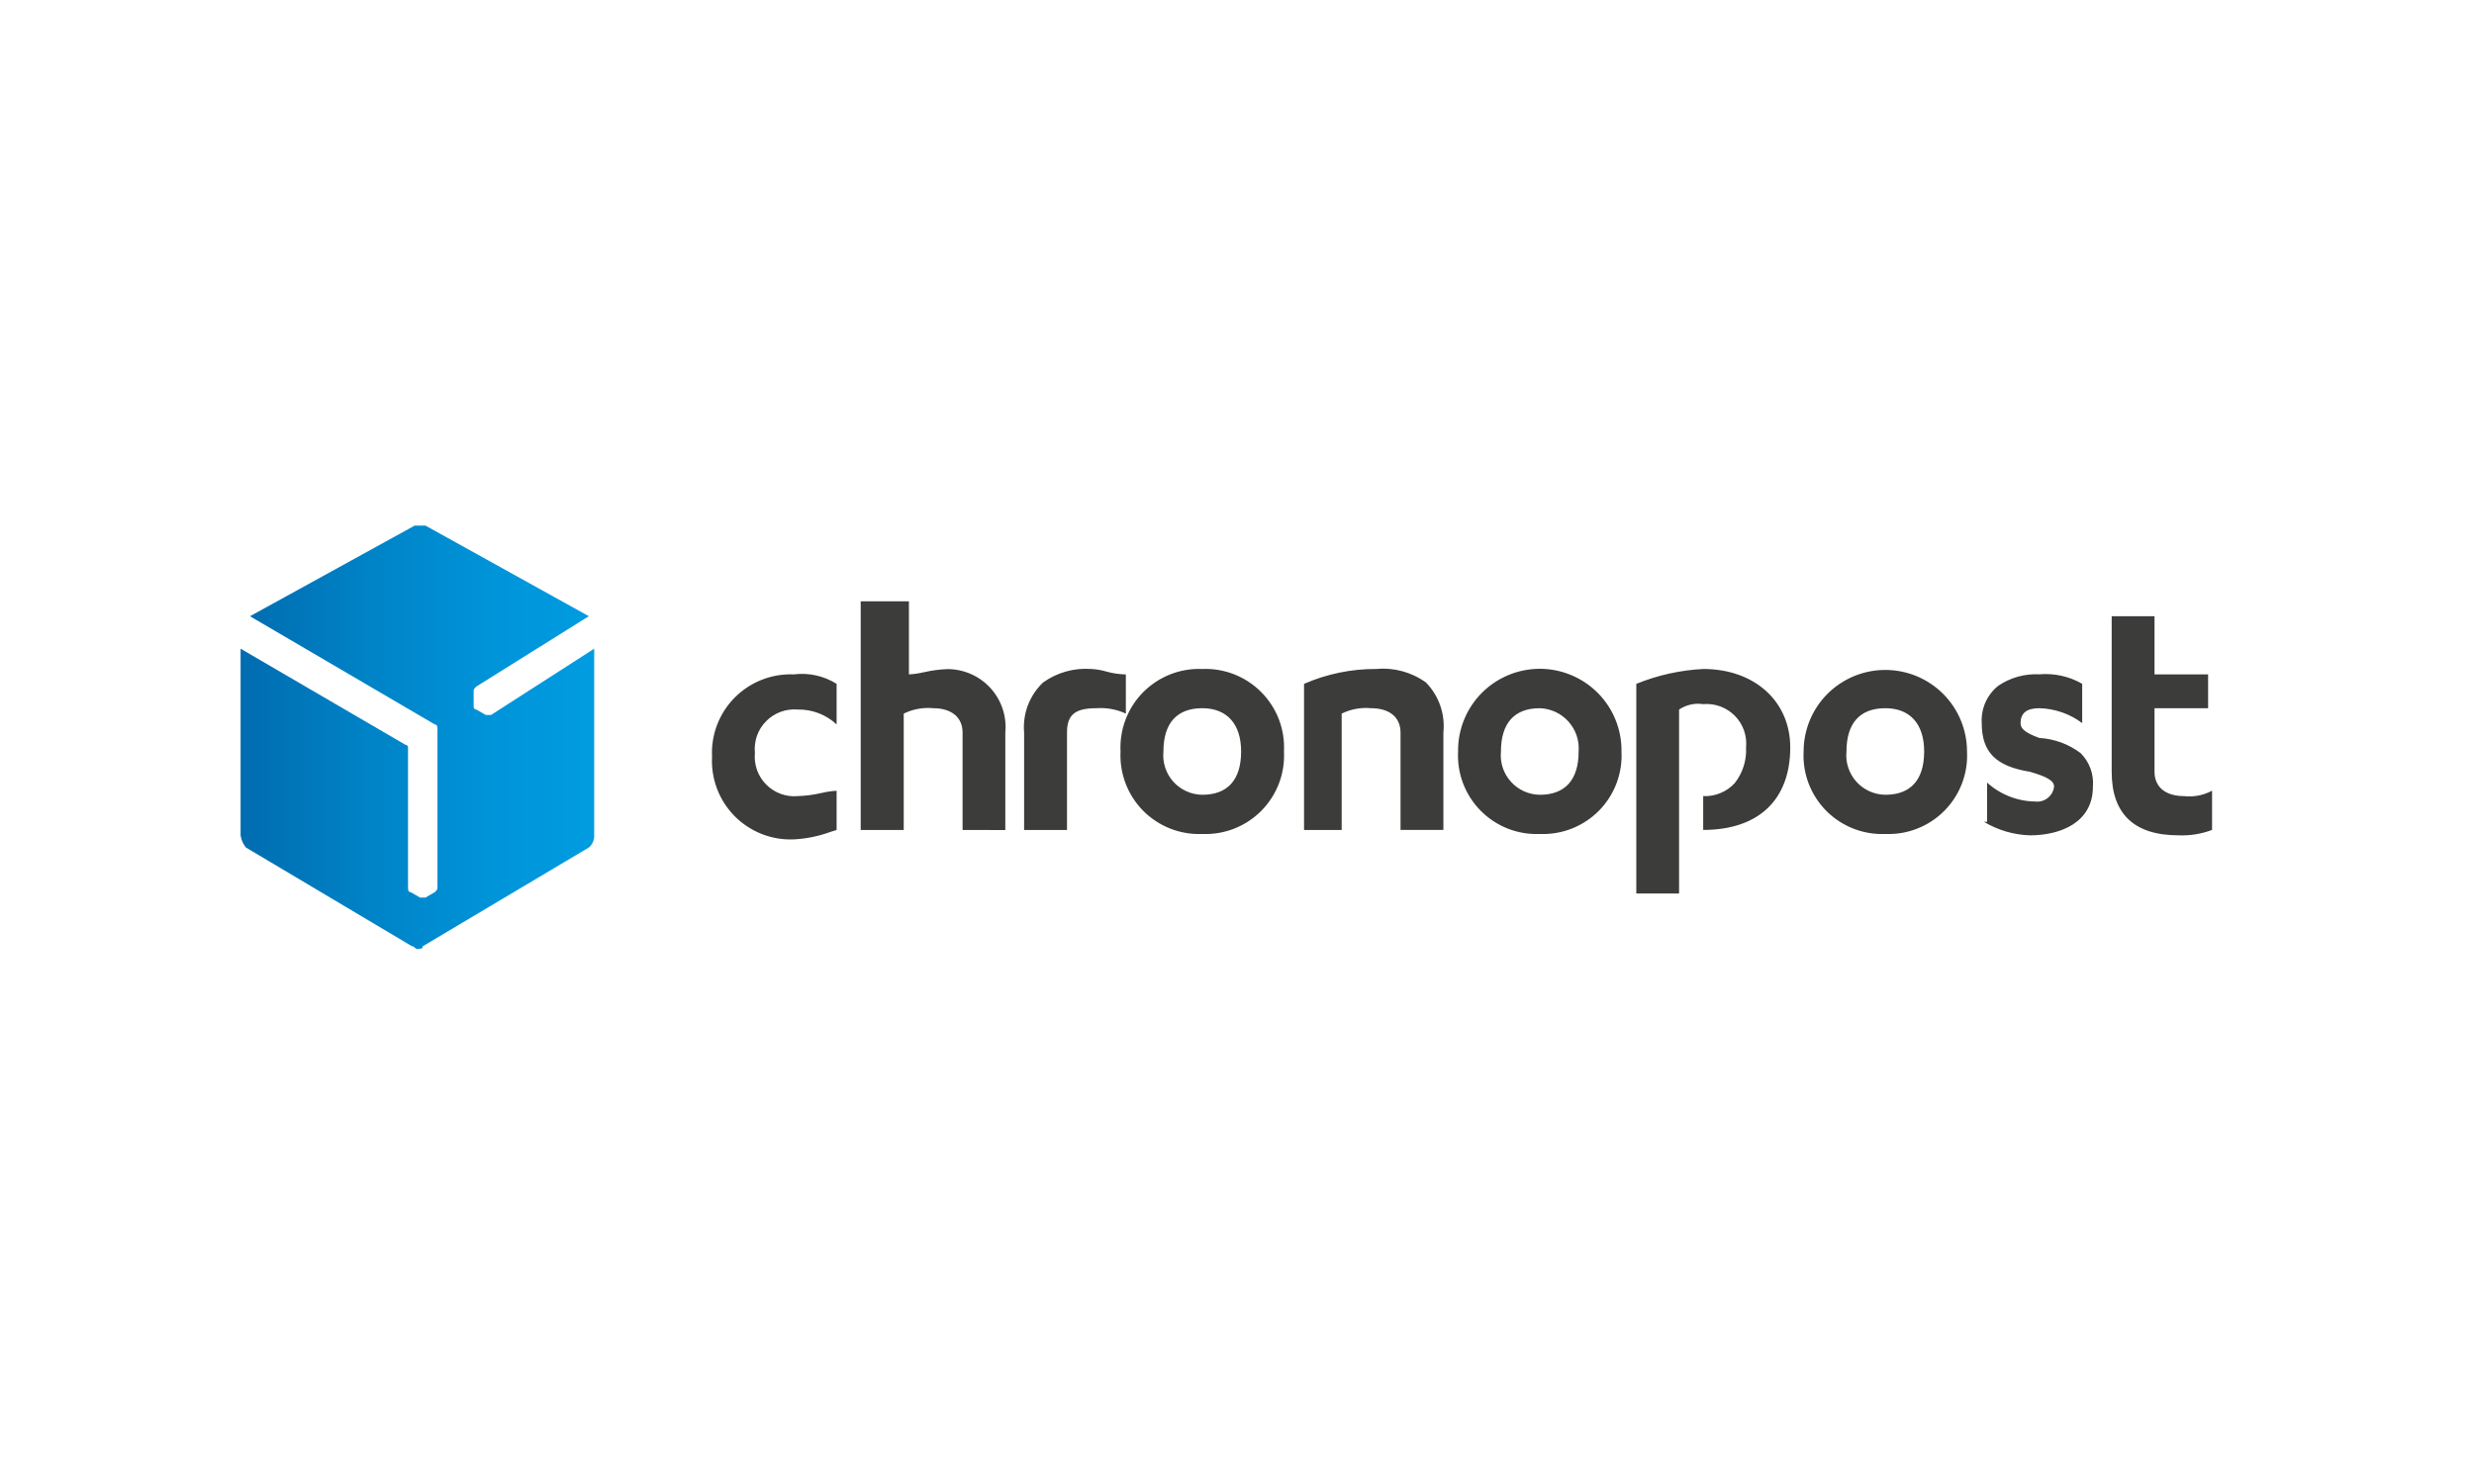 <svg viewBox="0 0 80 48" fill="none" xmlns="http://www.w3.org/2000/svg">
<path d="M15.879 23.125H15.706L15.403 22.95C15.391 22.951 15.38 22.948 15.369 22.944C15.358 22.94 15.349 22.933 15.341 22.925C15.332 22.917 15.326 22.907 15.322 22.896C15.318 22.886 15.316 22.874 15.316 22.863V22.381C15.316 22.294 15.316 22.294 15.403 22.206L19.041 19.931L13.757 17H13.41L8.083 19.932L14.06 23.432C14.146 23.432 14.146 23.519 14.146 23.607V28.682C14.146 28.77 14.146 28.77 14.06 28.857L13.757 29.032H13.583L13.28 28.857C13.194 28.857 13.194 28.77 13.194 28.682V24.175C13.194 24.164 13.192 24.152 13.188 24.142C13.184 24.131 13.177 24.121 13.169 24.113C13.161 24.105 13.151 24.099 13.141 24.094C13.13 24.09 13.119 24.088 13.107 24.088L7.78 20.982V27.019C7.8 27.164 7.86 27.301 7.953 27.413L13.323 30.607C13.41 30.607 13.41 30.694 13.497 30.694C13.583 30.694 13.67 30.694 13.67 30.607L19.04 27.413C19.098 27.365 19.143 27.305 19.173 27.236C19.203 27.168 19.217 27.093 19.214 27.019V20.982L15.879 23.125Z" fill="url(#paint0_linear_514_848)"/>
<path d="M54.295 28.9H52.912V22.119C53.601 21.839 54.332 21.676 55.075 21.638C56.733 21.638 57.89 22.681 57.89 24.175C57.89 25.871 56.864 26.844 55.075 26.844V25.75C55.265 25.759 55.455 25.726 55.63 25.653C55.806 25.581 55.964 25.472 56.093 25.332C56.352 25.004 56.483 24.593 56.461 24.175C56.479 23.988 56.456 23.799 56.393 23.622C56.33 23.445 56.229 23.284 56.097 23.151C55.965 23.017 55.804 22.914 55.628 22.849C55.451 22.784 55.262 22.759 55.075 22.775C54.802 22.734 54.524 22.797 54.295 22.95V28.9ZM25.667 27.15C25.314 27.165 24.961 27.105 24.632 26.976C24.303 26.846 24.005 26.65 23.756 26.399C23.507 26.147 23.314 25.847 23.188 25.517C23.062 25.187 23.006 24.834 23.025 24.482C23.006 24.129 23.062 23.776 23.188 23.446C23.314 23.116 23.507 22.816 23.756 22.565C24.005 22.314 24.303 22.117 24.632 21.988C24.961 21.858 25.314 21.799 25.667 21.813C26.151 21.752 26.64 21.86 27.053 22.119V23.431C26.713 23.114 26.262 22.941 25.797 22.95C25.609 22.934 25.421 22.959 25.244 23.024C25.067 23.089 24.907 23.192 24.775 23.326C24.642 23.459 24.541 23.62 24.478 23.797C24.416 23.974 24.393 24.163 24.411 24.35C24.393 24.537 24.416 24.726 24.478 24.903C24.541 25.08 24.642 25.241 24.775 25.375C24.907 25.509 25.067 25.612 25.244 25.677C25.421 25.741 25.609 25.767 25.797 25.75C26.052 25.742 26.306 25.709 26.555 25.65H26.562C26.723 25.611 26.888 25.586 27.053 25.577V26.846L26.927 26.885L26.898 26.894L26.857 26.907C26.475 27.047 26.074 27.13 25.667 27.15ZM70.449 27.019C69.012 27.019 68.284 26.327 68.284 24.963V19.931H69.669V21.813H71.402V22.907H69.669V24.963C69.669 25.456 70.026 25.75 70.621 25.75C70.935 25.786 71.252 25.725 71.53 25.575V26.844C71.185 26.974 70.817 27.034 70.449 27.019ZM65.641 27.019C65.116 27.003 64.603 26.852 64.152 26.581H64.255V25.313C64.682 25.7 65.237 25.918 65.814 25.925C65.886 25.934 65.958 25.928 66.027 25.908C66.097 25.888 66.161 25.855 66.217 25.81C66.274 25.765 66.321 25.71 66.356 25.647C66.39 25.584 66.413 25.515 66.421 25.444C66.421 25.257 66.209 25.127 65.641 24.963C64.534 24.784 64.082 24.327 64.082 23.388C64.068 23.16 64.108 22.933 64.199 22.724C64.291 22.516 64.43 22.332 64.607 22.188C64.999 21.919 65.469 21.786 65.944 21.811C66.427 21.769 66.91 21.876 67.33 22.117V23.388C66.929 23.088 66.445 22.92 65.944 22.907C65.536 22.907 65.338 23.064 65.338 23.388C65.338 23.548 65.438 23.684 65.944 23.869C66.429 23.897 66.895 24.068 67.281 24.361C67.422 24.502 67.531 24.672 67.599 24.859C67.667 25.046 67.694 25.246 67.677 25.444C67.679 26.605 66.627 27.019 65.641 27.019ZM60.964 26.975C60.61 26.99 60.258 26.93 59.929 26.801C59.599 26.671 59.301 26.475 59.052 26.224C58.804 25.972 58.61 25.672 58.484 25.342C58.359 25.012 58.303 24.66 58.322 24.307C58.322 23.607 58.6 22.936 59.095 22.441C59.591 21.947 60.263 21.669 60.964 21.669C61.664 21.669 62.336 21.947 62.832 22.441C63.327 22.936 63.606 23.607 63.606 24.307C63.624 24.659 63.569 25.012 63.443 25.342C63.317 25.672 63.124 25.972 62.875 26.223C62.627 26.474 62.329 26.671 62 26.8C61.671 26.93 61.318 26.989 60.965 26.975H60.964ZM60.964 22.907C60.142 22.907 59.708 23.391 59.708 24.307C59.69 24.483 59.71 24.66 59.765 24.828C59.82 24.996 59.909 25.151 60.027 25.283C60.145 25.414 60.29 25.52 60.451 25.593C60.612 25.666 60.787 25.705 60.964 25.707C61.785 25.707 62.22 25.223 62.22 24.307C62.221 23.417 61.763 22.907 60.965 22.907H60.964ZM49.791 26.975C49.437 26.99 49.085 26.93 48.756 26.801C48.427 26.671 48.128 26.475 47.88 26.223C47.631 25.972 47.438 25.672 47.312 25.342C47.186 25.012 47.131 24.66 47.149 24.307C47.144 23.957 47.209 23.61 47.34 23.286C47.47 22.962 47.664 22.667 47.91 22.418C48.156 22.169 48.449 21.972 48.771 21.837C49.094 21.702 49.441 21.632 49.791 21.632C50.141 21.632 50.487 21.702 50.81 21.837C51.133 21.972 51.426 22.169 51.672 22.418C51.918 22.667 52.112 22.962 52.242 23.286C52.373 23.61 52.438 23.957 52.433 24.307C52.451 24.66 52.396 25.012 52.27 25.342C52.144 25.672 51.951 25.972 51.702 26.224C51.453 26.475 51.155 26.671 50.826 26.801C50.497 26.93 50.144 26.99 49.791 26.975ZM49.791 22.907C48.969 22.907 48.535 23.391 48.535 24.307C48.518 24.483 48.537 24.66 48.592 24.828C48.647 24.996 48.737 25.151 48.855 25.282C48.973 25.414 49.117 25.52 49.278 25.593C49.439 25.666 49.614 25.705 49.791 25.707C50.612 25.707 51.047 25.223 51.047 24.307C51.06 24.132 51.038 23.956 50.982 23.789C50.925 23.623 50.836 23.47 50.718 23.339C50.601 23.208 50.458 23.102 50.299 23.028C50.139 22.954 49.967 22.913 49.791 22.907ZM38.877 26.975C38.523 26.99 38.171 26.93 37.842 26.801C37.513 26.671 37.214 26.475 36.965 26.224C36.717 25.972 36.523 25.672 36.398 25.342C36.272 25.012 36.216 24.66 36.234 24.307C36.216 23.954 36.272 23.601 36.398 23.271C36.523 22.941 36.717 22.641 36.965 22.39C37.214 22.139 37.513 21.942 37.842 21.812C38.171 21.683 38.523 21.623 38.877 21.638C39.23 21.623 39.583 21.683 39.912 21.812C40.241 21.942 40.539 22.139 40.788 22.39C41.036 22.641 41.23 22.941 41.356 23.271C41.482 23.601 41.537 23.954 41.519 24.307C41.537 24.66 41.482 25.012 41.356 25.342C41.23 25.672 41.036 25.972 40.788 26.224C40.539 26.475 40.241 26.671 39.912 26.801C39.583 26.93 39.23 26.99 38.877 26.975ZM38.877 22.907C38.055 22.907 37.621 23.391 37.621 24.307C37.603 24.483 37.623 24.66 37.678 24.828C37.733 24.996 37.822 25.151 37.94 25.283C38.058 25.414 38.203 25.52 38.364 25.593C38.525 25.666 38.7 25.705 38.877 25.707C39.698 25.707 40.133 25.223 40.133 24.307C40.133 23.417 39.675 22.907 38.877 22.907ZM43.381 26.845H42.168V22.119C42.906 21.797 43.703 21.633 44.508 21.638C45.078 21.585 45.648 21.741 46.111 22.076C46.318 22.288 46.475 22.543 46.573 22.823C46.67 23.102 46.704 23.4 46.674 23.694V26.844H45.288V23.694C45.288 23.201 44.932 22.907 44.337 22.907C44.009 22.876 43.68 22.936 43.385 23.081V26.844L43.381 26.845ZM34.502 26.845H33.116V23.695C33.09 23.396 33.131 23.096 33.237 22.816C33.343 22.536 33.51 22.283 33.728 22.076C34.178 21.753 34.727 21.598 35.28 21.638C35.44 21.645 35.599 21.671 35.752 21.715C35.965 21.776 36.185 21.81 36.406 21.815V23.081C36.109 22.944 35.782 22.884 35.455 22.907C34.76 22.907 34.503 23.12 34.503 23.694V26.844L34.502 26.845ZM31.126 26.845V23.695C31.126 23.202 30.77 22.907 30.175 22.907C29.847 22.876 29.518 22.936 29.223 23.082V26.845H27.832V19.45H29.391V21.813C29.554 21.805 29.716 21.781 29.874 21.742H29.887C30.136 21.683 30.39 21.65 30.646 21.642C30.907 21.643 31.165 21.698 31.404 21.805C31.643 21.911 31.856 22.066 32.032 22.259C32.207 22.453 32.34 22.681 32.422 22.929C32.504 23.177 32.533 23.439 32.508 23.698V26.848L31.126 26.845Z" fill="#3C3C3B"/>
<defs>
<linearGradient id="paint0_linear_514_848" x1="7.734" y1="23.861" x2="19.374" y2="23.861" gradientUnits="userSpaceOnUse">
<stop stop-color="#006CAF"/>
<stop offset="0.332" stop-color="#0081C5"/>
<stop offset="0.733" stop-color="#0095DA"/>
<stop offset="1" stop-color="#009CE1"/>
</linearGradient>
</defs>
</svg>
